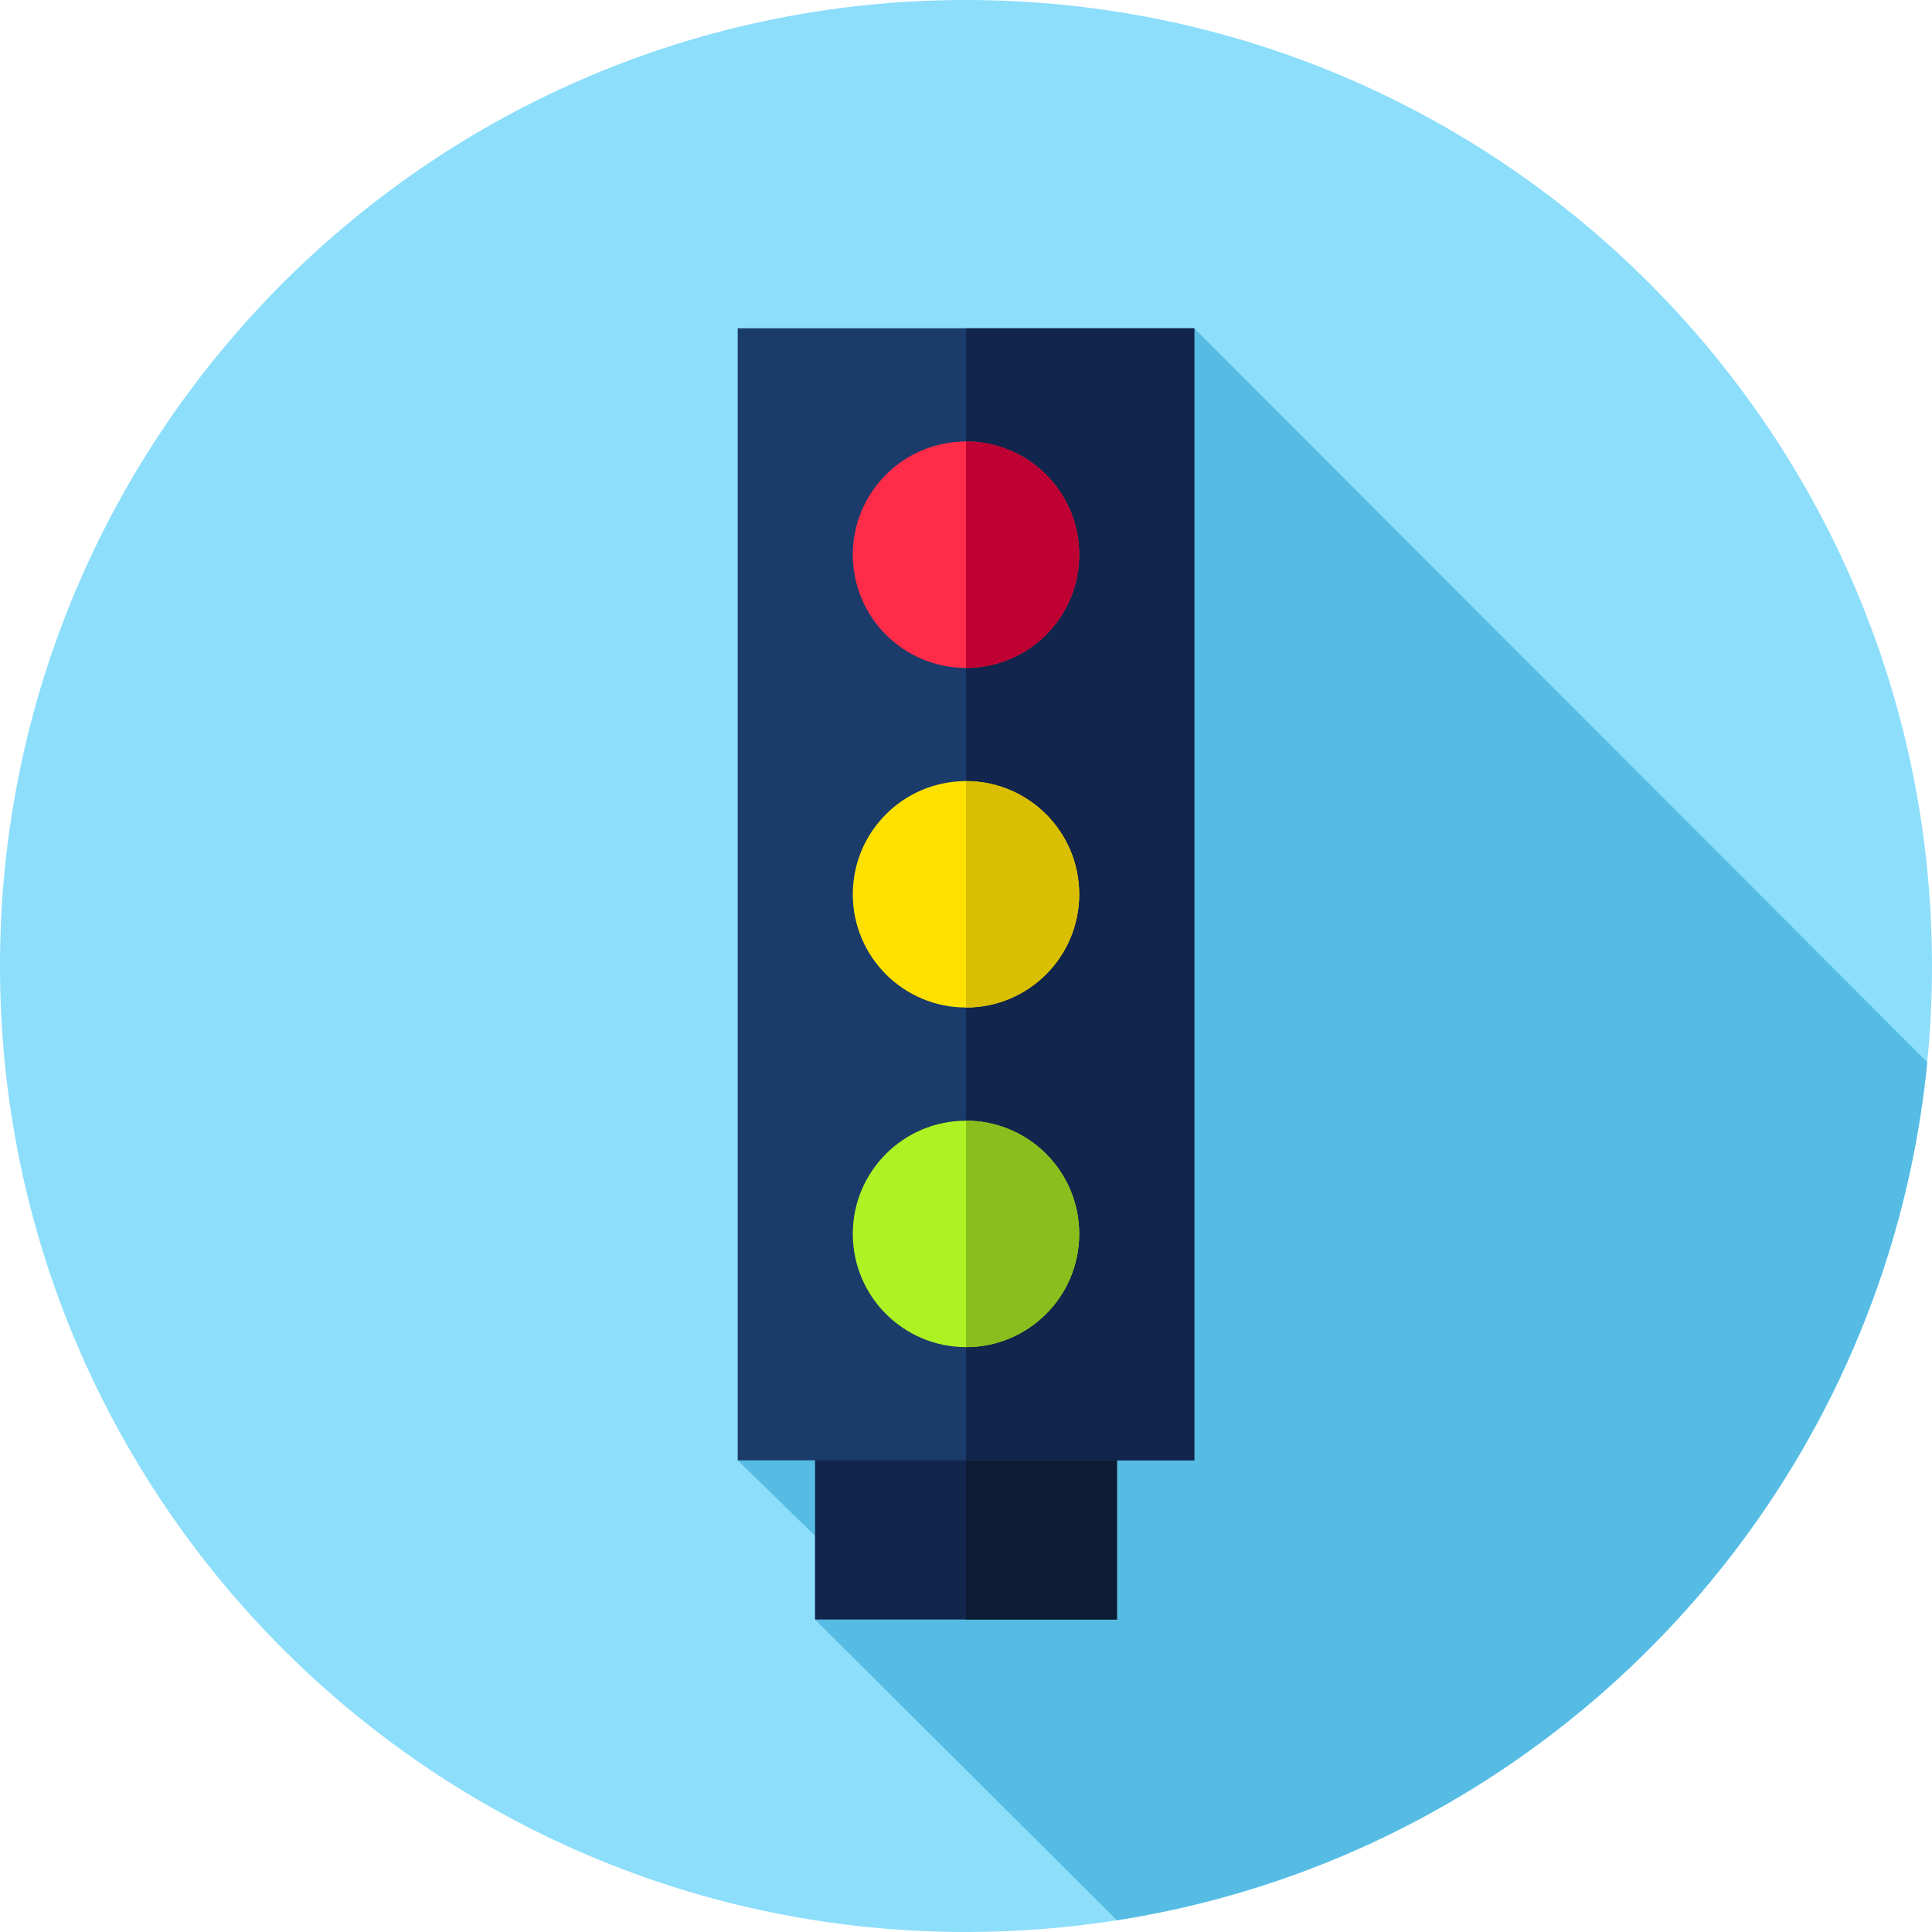 <svg height="512pt" viewBox="0 0 512 512" width="512pt" xmlns="http://www.w3.org/2000/svg"><path d="m512 256c0 8.602-.43 17.109-1.262 25.5-1.879 19.031-5.84 37.441-11.66 55.012-29.688 89.688-107.629 157.41-203.078 172.379-12.711 1.988-25.738 3.051-39 3.098-.328.012-.672.012-1 .012-141.379 0-256-114.621-256-256s114.621-256 256-256 256 114.621 256 256zm0 0" fill="#8cdefb"/><path d="m510.738 281.5c-1.879 19.031-5.84 37.441-11.66 55.012-29.688 89.688-107.629 157.41-203.078 172.379l-80-79.699v-22.191l-20.5-20 121-300zm0 0" fill="#57bce3"/><path d="m216 369.062h80v60.125h-80zm0 0" fill="#12254c"/><path d="m256 369.059h40v60.133h-40zm0 0" fill="#0d1c35"/><path d="m195.5 87h121v300h-121zm0 0" fill="#1b3b6b"/><path d="m256 87h60.5v300h-60.5zm0 0" fill="#12254c"/><path d="m286 327c0 16.57-13.43 30-30 30s-30-13.43-30-30 13.43-30 30-30 30 13.43 30 30zm0 0" fill="#aef224"/><path d="m286 327c0 16.57-13.43 30-30 30v-60c16.57 0 30 13.43 30 30zm0 0" fill="#89bf1d"/><path d="m286 237c0 16.57-13.43 30-30 30s-30-13.43-30-30 13.43-30 30-30 30 13.43 30 30zm0 0" fill="#ffe100"/><path d="m286 237c0 16.57-13.43 30-30 30v-60c16.57 0 30 13.43 30 30zm0 0" fill="#d9bf00"/><path d="m286 147c0 16.57-13.43 30-30 30s-30-13.43-30-30 13.43-30 30-30 30 13.43 30 30zm0 0" fill="#ff2c49"/><path d="m286 147c0 16.57-13.43 30-30 30v-60c16.57 0 30 13.43 30 30zm0 0" fill="#bf0032"/></svg>